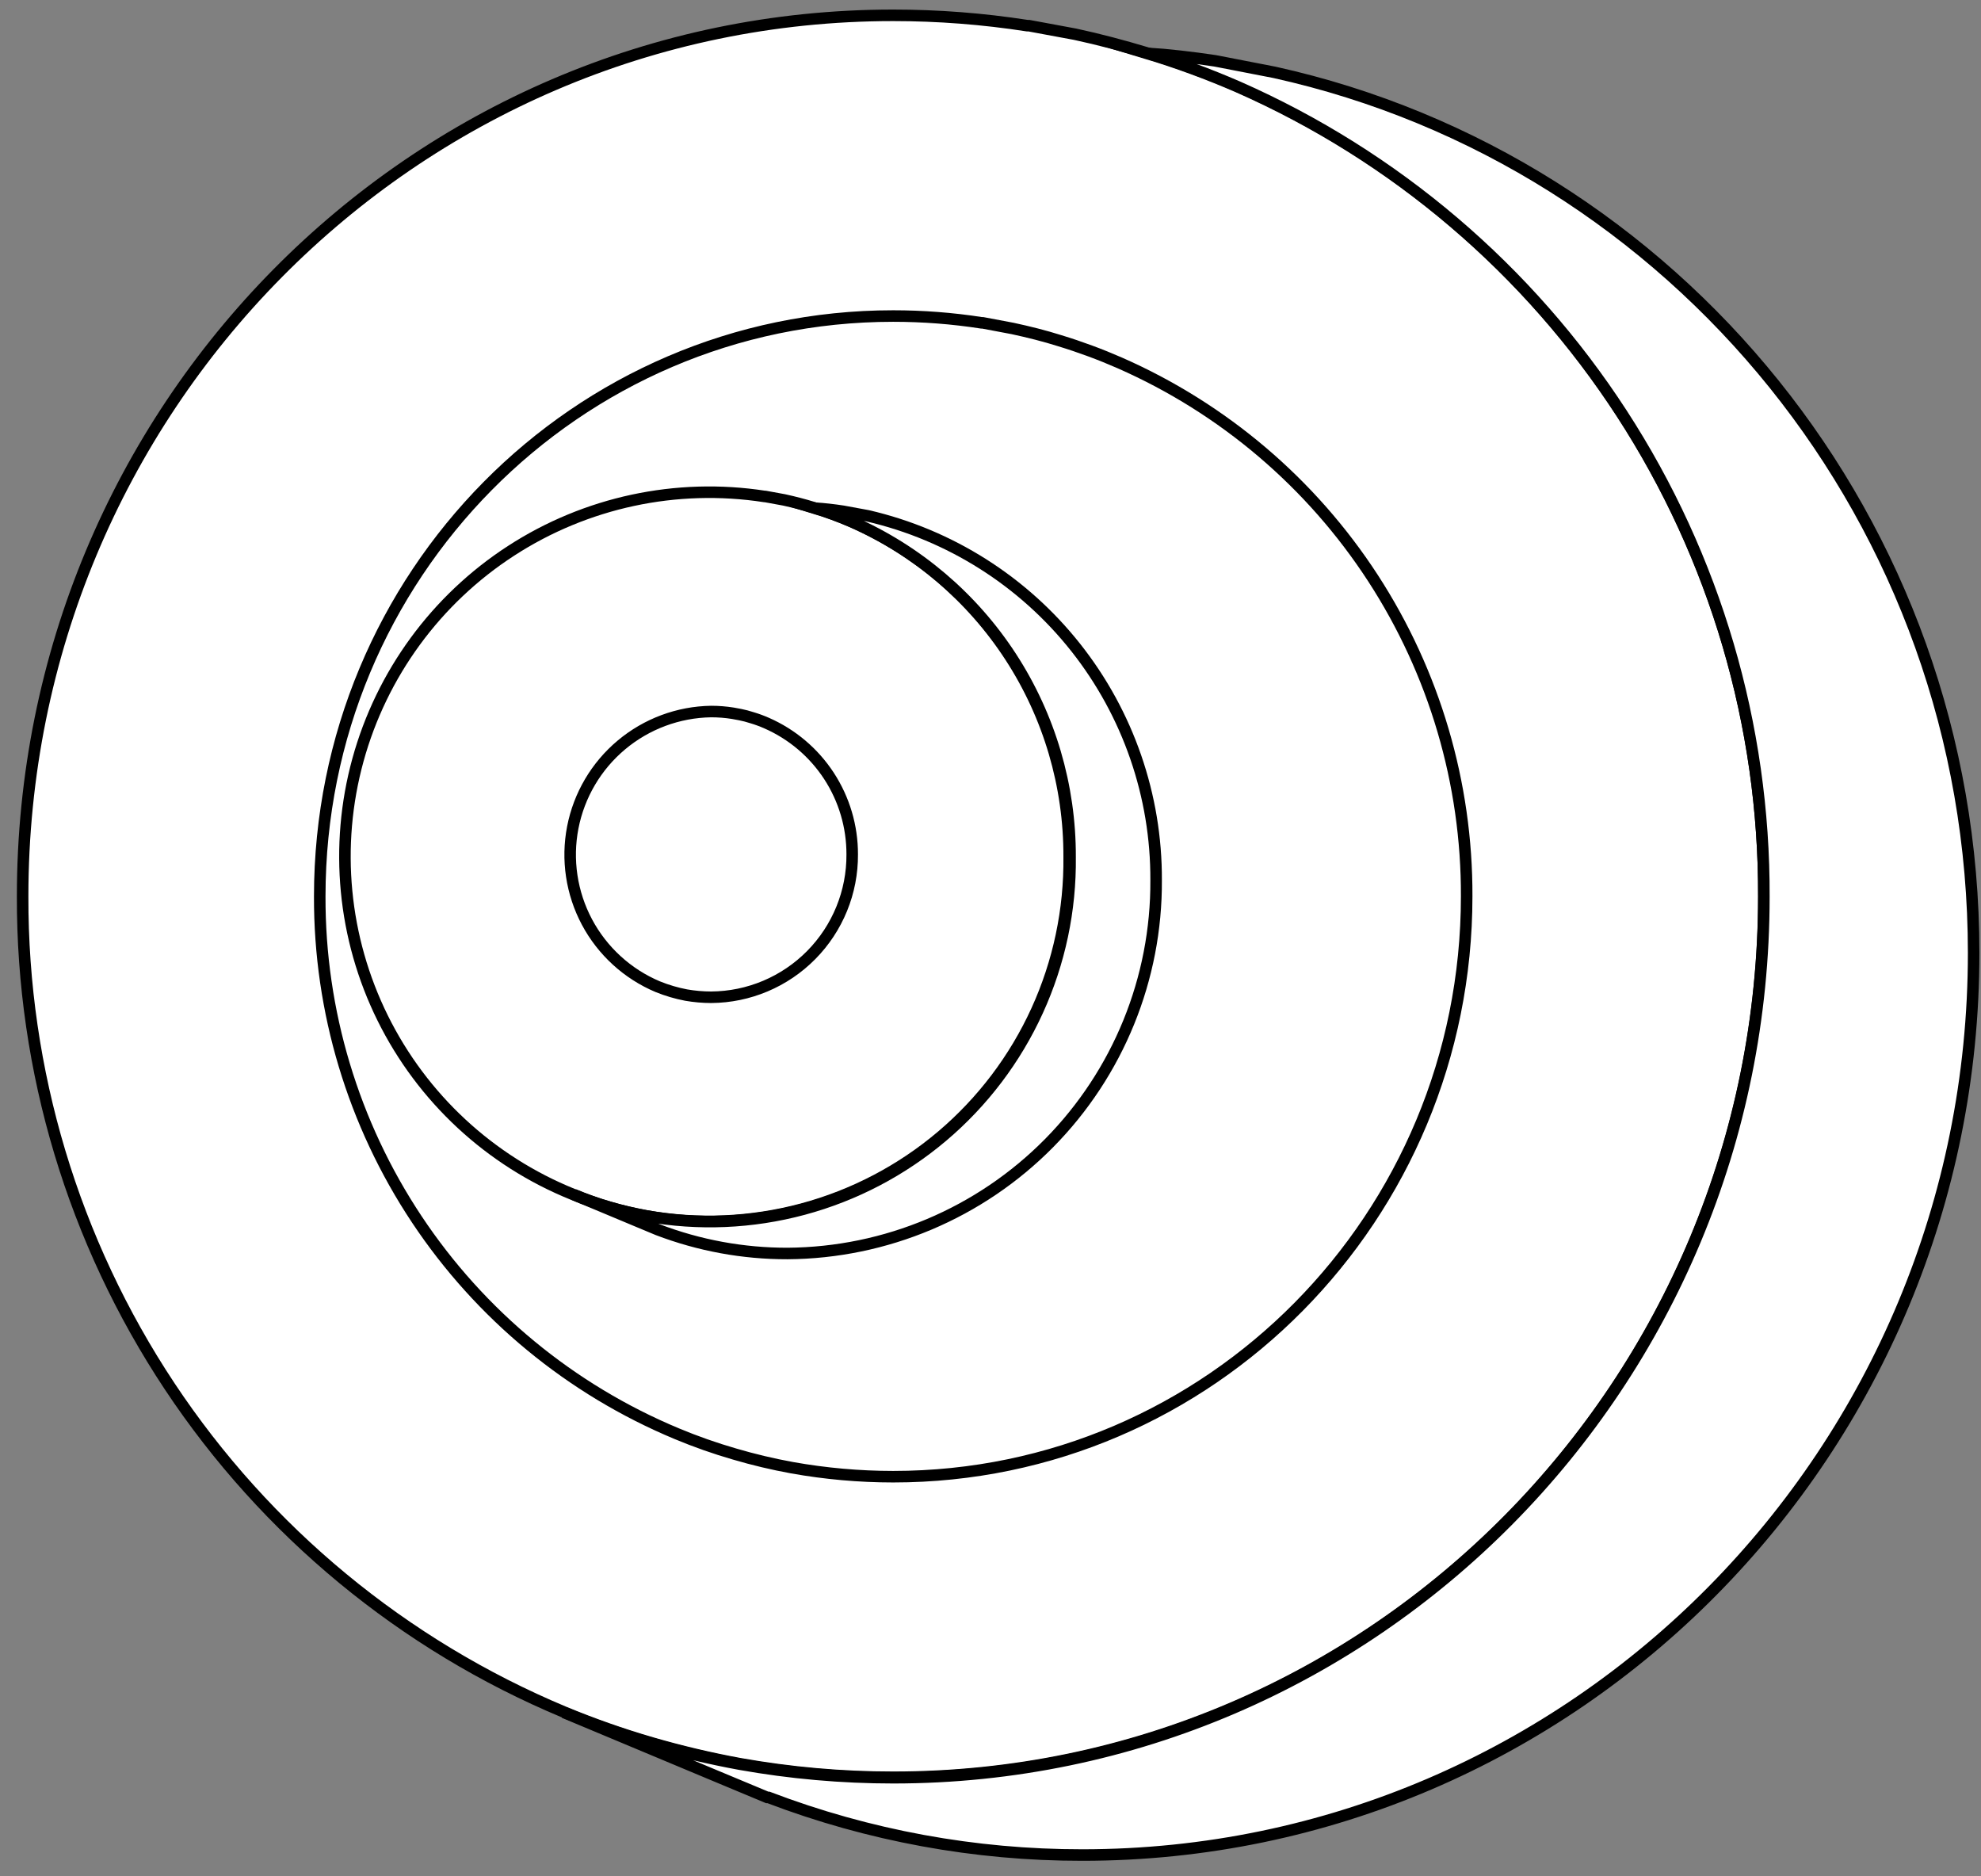 <svg width="94" height="89" viewBox="0 0 94 89" fill="none" xmlns="http://www.w3.org/2000/svg">
<rect x="0" y="0" width="94" height="89" fill="#808080" stroke="none"/>
<path d="M83.695 42.524C83.695 65.606 65.199 84.315 42.385 84.315C39.94 84.315 37.5 84.099 35.093 83.67C33.684 83.411 32.288 83.081 30.912 82.681C29.504 82.271 28.119 81.784 26.764 81.222C19.136 78.033 12.624 72.656 8.051 65.768C3.479 58.88 1.051 50.791 1.074 42.524C1.074 19.436 19.565 0.727 42.38 0.727C44.511 0.727 46.64 0.891 48.747 1.218H48.824L51.01 1.623C52.158 1.869 53.284 2.17 54.393 2.503C55.881 2.953 57.341 3.489 58.766 4.11C66.207 7.395 72.528 12.778 76.956 19.601C81.384 26.424 83.726 34.39 83.695 42.524Z" fill="white" stroke="black" stroke-width="0.547" stroke-miterlimit="10"/>
<path d="M69.595 42.524C69.595 57.73 57.412 70.056 42.381 70.056C40.772 70.055 39.166 69.913 37.582 69.629C36.66 69.461 35.748 69.244 34.849 68.979C33.92 68.71 33.008 68.389 32.116 68.017C27.086 65.921 22.791 62.381 19.775 57.843C16.758 53.304 15.156 47.973 15.172 42.524C15.172 27.319 27.355 14.993 42.381 14.993C43.786 14.993 45.19 15.1 46.578 15.316H46.633L48.054 15.584C48.814 15.748 49.557 15.933 50.284 16.163C51.259 16.46 52.215 16.814 53.148 17.223C58.054 19.383 62.224 22.927 65.145 27.421C68.067 31.915 69.613 37.164 69.595 42.524Z" fill="white" stroke="black" stroke-width="0.547" stroke-miterlimit="10"/>
<path d="M50.733 40.644C50.762 43.161 50.236 45.654 49.191 47.944C48.146 50.234 46.608 52.265 44.687 53.892C42.766 55.519 40.509 56.702 38.078 57.356C35.647 58.01 33.102 58.119 30.624 57.675C30.034 57.566 29.46 57.429 28.891 57.265C28.308 57.097 27.735 56.894 27.175 56.659C23.246 55.071 20.037 52.095 18.158 48.296C16.279 44.497 15.862 40.14 16.985 36.053C18.109 31.967 20.694 28.436 24.251 26.131C27.807 23.826 32.087 22.908 36.276 23.552H36.308L37.205 23.716C37.68 23.82 38.145 23.94 38.604 24.082C39.216 24.268 39.816 24.489 40.402 24.744C43.485 26.101 46.104 28.329 47.939 31.153C49.774 33.977 50.745 37.276 50.733 40.644Z" fill="white" stroke="black" stroke-width="0.547" stroke-miterlimit="10"/>
<path d="M40.438 40.533C40.449 42.32 39.749 44.037 38.493 45.308C37.238 46.579 35.529 47.3 33.743 47.311C33.345 47.31 32.948 47.275 32.557 47.207C32.327 47.163 32.103 47.109 31.879 47.043C31.651 46.976 31.427 46.898 31.206 46.808C29.77 46.202 28.587 45.12 27.853 43.745C27.12 42.369 26.882 40.783 27.179 39.253C27.477 37.723 28.291 36.342 29.486 35.341C30.681 34.34 32.184 33.78 33.743 33.756C34.089 33.756 34.434 33.783 34.776 33.838L35.126 33.903C35.31 33.94 35.493 33.987 35.672 34.046C35.91 34.116 36.144 34.202 36.372 34.302C37.583 34.832 38.613 35.704 39.336 36.811C40.058 37.918 40.441 39.212 40.438 40.533Z" fill="white" stroke="black" stroke-width="0.547" stroke-miterlimit="10"/>
<path d="M54.859 41.758C54.886 46.425 53.058 50.911 49.779 54.232C46.499 57.553 42.036 59.435 37.369 59.467C35.263 59.471 33.175 59.087 31.209 58.336L30.252 57.937L27.219 56.669C27.779 56.904 28.352 57.107 28.935 57.276C29.482 57.44 30.077 57.576 30.668 57.685C33.146 58.129 35.691 58.02 38.122 57.366C40.553 56.712 42.809 55.529 44.73 53.902C46.651 52.275 48.189 50.244 49.234 47.954C50.28 45.664 50.806 43.171 50.776 40.654C50.786 37.288 49.815 33.992 47.98 31.169C46.145 28.347 43.527 26.122 40.446 24.765C39.86 24.51 39.259 24.29 38.648 24.104C39.107 24.136 39.56 24.186 40.009 24.256L41.173 24.47C45.076 25.373 48.557 27.576 51.043 30.717C53.53 33.859 54.876 37.752 54.859 41.758Z" fill="white" stroke="black" stroke-width="0.547" stroke-miterlimit="10"/>
<path d="M93.651 45.207C93.651 68.842 74.717 88.005 51.356 88.005C46.268 88.01 41.222 87.084 36.467 85.272H36.407L34.101 84.31L26.766 81.243C28.121 81.805 29.506 82.293 30.914 82.703C32.29 83.103 33.686 83.433 35.096 83.692C37.502 84.121 39.942 84.337 42.387 84.337C65.201 84.337 83.697 65.628 83.697 42.546C83.728 34.409 81.384 26.441 76.953 19.617C72.522 12.793 66.196 7.409 58.752 4.126C57.327 3.506 55.867 2.969 54.379 2.52C55.472 2.596 56.565 2.722 57.658 2.886L60.473 3.432C79.456 7.63 93.651 24.744 93.651 45.207Z" fill="white" stroke="black" stroke-width="0.547" stroke-miterlimit="10"/>
</svg>
